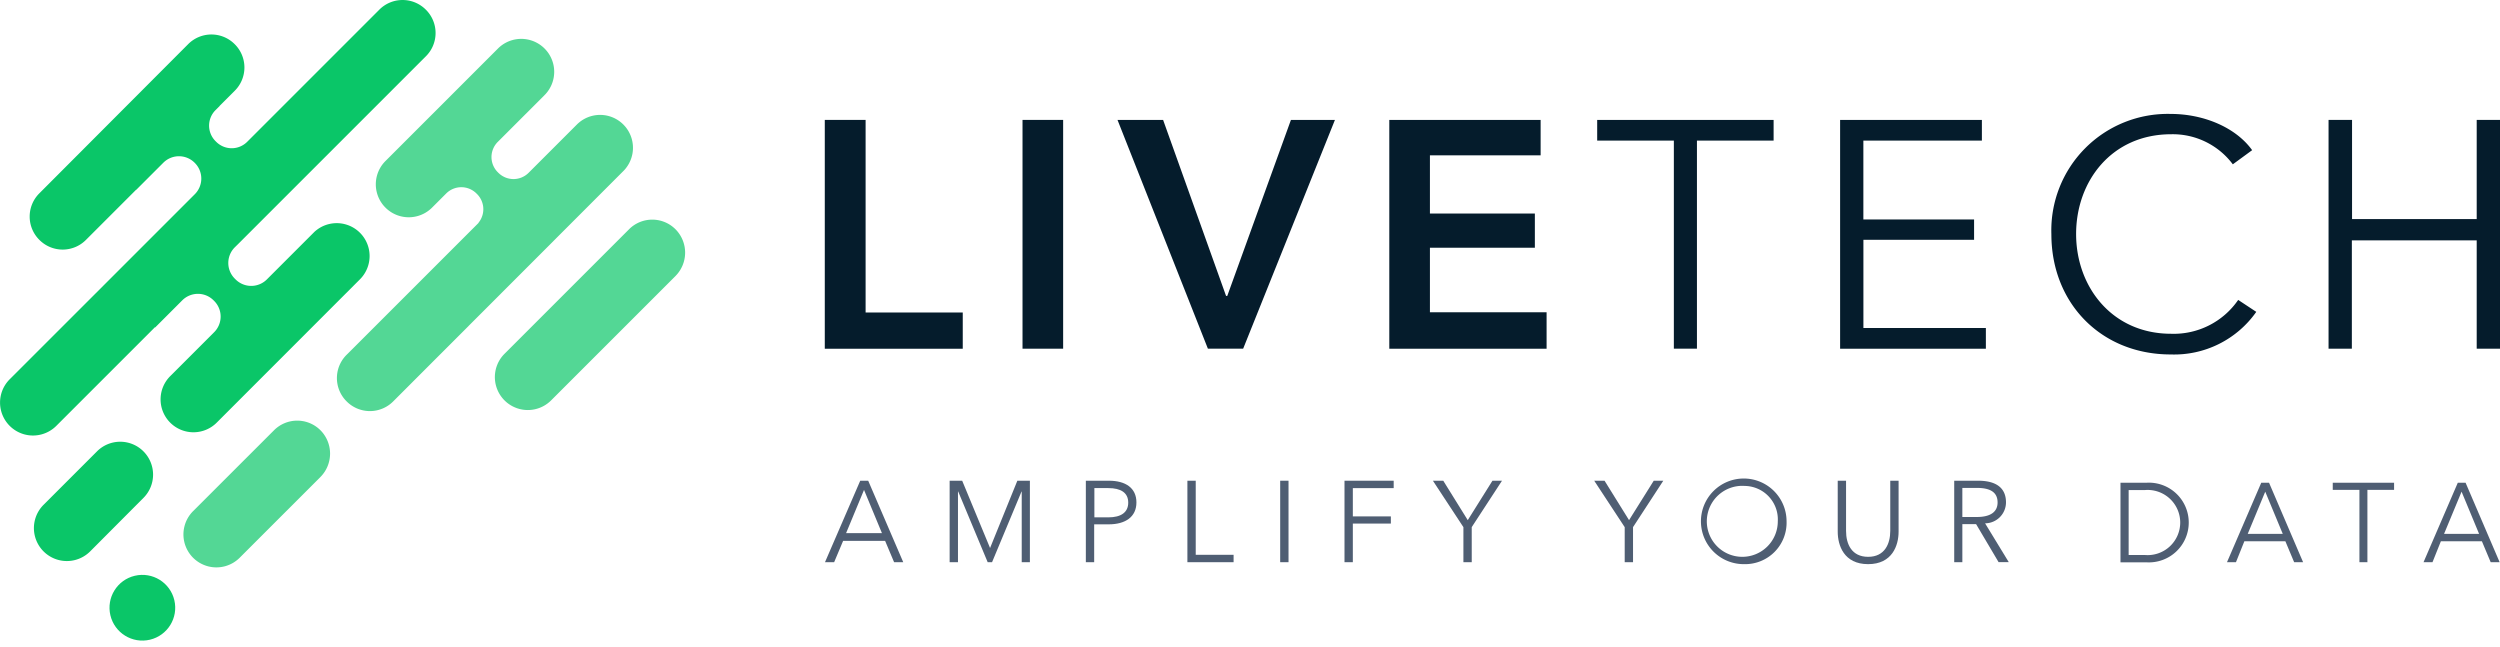 <svg xmlns="http://www.w3.org/2000/svg" viewBox="0 0 270 69.905">
  <defs>
    <style>
      .cls-1 {
        fill: #051c2c;
      }

      .cls-2 {
        fill: #4f5e73;
      }

      .cls-3, .cls-4 {
        fill: #0ac668;
      }

      .cls-4 {
        opacity: 0.7;
      }
    </style>
  </defs>
  <g id="Group_1" data-name="Group 1" transform="translate(0.075 0.075)">
    <g id="Group_155" data-name="Group 155" transform="translate(89.002 12.23)">
      <g id="Group_153" data-name="Group 153">
        <path id="Path_247" data-name="Path 247" class="cls-1" d="M410.121,59.1h4.387V79.9H425v3.914H410.1V59.1Z" transform="translate(-410.1 -58.455)"/>
        <path id="Path_248" data-name="Path 248" class="cls-1" d="M509.4,59.1h4.387V83.809H509.4Z" transform="translate(-488.045 -58.455)"/>
        <path id="Path_249" data-name="Path 249" class="cls-1" d="M557.1,59.1h4.925l6.8,19.011h.129L575.831,59.1h4.753L570.67,83.809h-3.806Z" transform="translate(-525.487 -58.455)"/>
        <path id="Path_250" data-name="Path 250" class="cls-1" d="M693.5,59.1h16.365v3.828H697.909v6.28h11.333v3.7H697.909v6.968h12.6v3.935H693.521V59.1Z" transform="translate(-632.554 -58.455)"/>
        <path id="Path_251" data-name="Path 251" class="cls-1" d="M808.8,83.809H806.28V61.337H798V59.1h19.054v2.237h-8.28V83.809Z" transform="translate(-714.581 -58.455)"/>
        <path id="Path_252" data-name="Path 252" class="cls-1" d="M922.516,81.573h13.226v2.237H920V59.1h15.312v2.237h-12.8v8.516h11.957v2.194H922.516Z" transform="translate(-810.345 -58.455)"/>
        <path id="Path_253" data-name="Path 253" class="cls-1" d="M1048.229,77.476a10.835,10.835,0,0,1-9.247,4.6c-7.462,0-12.882-5.484-12.882-12.989A12.574,12.574,0,0,1,1038.982,56.1c3.634,0,7.075,1.505,8.8,3.914l-2.086,1.527a8.1,8.1,0,0,0-6.667-3.247c-6.387,0-10.258,5.032-10.258,10.774s3.914,10.774,10.258,10.774a8.449,8.449,0,0,0,7.247-3.656Z" transform="translate(-893.628 -56.1)"/>
        <path id="Path_254" data-name="Path 254" class="cls-1" d="M1165.321,59.1h2.516V69.81H1181.3V59.1h2.516V83.809H1181.3v-11.7h-13.484v11.7H1165.3V59.1Z" transform="translate(-1002.893 -58.455)"/>
      </g>
      <g id="Group_154" data-name="Group 154" transform="translate(0.022 39.376)">
        <path id="Path_255" data-name="Path 255" class="cls-2" d="M411.189,249.1H410.2l3.806-8.8h.86l3.785,8.8h-.989l-.968-2.3h-4.538Zm1.29-3.14h3.871l-1.935-4.667Z" transform="translate(-410.2 -240.064)"/>
        <path id="Path_256" data-name="Path 256" class="cls-2" d="M477.166,247.569h0l2.946-7.269h1.355v8.8h-.882v-7.634h-.021l-3.183,7.634h-.473l-3.183-7.634H473.7V249.1h-.9v-8.8h1.355Z" transform="translate(-459.338 -240.063)"/>
        <path id="Path_257" data-name="Path 257" class="cls-2" d="M541.222,240.3h2.473c1.785,0,2.968.774,2.968,2.344s-1.2,2.366-2.989,2.366H542.1V249.1h-.9v-8.8Zm.9,3.957h1.505c1.4,0,2.151-.559,2.151-1.591,0-1.075-.8-1.57-2.151-1.57h-1.505Z" transform="translate(-513.028 -240.063)"/>
        <path id="Path_258" data-name="Path 258" class="cls-2" d="M593.082,248.3h4.107v.8H592.2v-8.8h.9v8Z" transform="translate(-553.06 -240.064)"/>
        <path id="Path_259" data-name="Path 259" class="cls-2" d="M639.7,249.1h-.9v-8.8h.9Z" transform="translate(-589.639 -240.064)"/>
        <path id="Path_260" data-name="Path 260" class="cls-2" d="M672,249.1h-.9v-8.8h5.312v.8H672v3.054h4.107v.774H672Z" transform="translate(-614.993 -240.064)"/>
        <path id="Path_261" data-name="Path 261" class="cls-2" d="M719.694,249.1h-.9v-3.785L715.5,240.3h1.118l2.645,4.258,2.667-4.258h1.032l-3.269,5.011Z" transform="translate(-649.845 -240.063)"/>
        <path id="Path_262" data-name="Path 262" class="cls-2" d="M800.694,249.1h-.9v-3.785L796.5,240.3h1.118l2.645,4.258,2.667-4.258h1.032l-3.269,5.011Z" transform="translate(-713.425 -240.063)"/>
        <path id="Path_263" data-name="Path 263" class="cls-2" d="M855.081,248.447a4.624,4.624,0,1,1,4.581-4.624A4.476,4.476,0,0,1,855.081,248.447Zm0-8.452a3.833,3.833,0,1,0,3.634,3.828A3.621,3.621,0,0,0,855.081,240Z" transform="translate(-755.812 -239.2)"/>
        <path id="Path_264" data-name="Path 264" class="cls-2" d="M918.8,245.805V240.3h.9v5.419c0,1.419.6,2.8,2.387,2.8s2.387-1.4,2.387-2.8V240.3h.9v5.505c0,1.462-.667,3.505-3.29,3.505S918.8,247.268,918.8,245.805Z" transform="translate(-809.425 -240.063)"/>
        <path id="Path_265" data-name="Path 265" class="cls-2" d="M978.2,249.1h-.9v-8.8h2.581c1.742,0,3.011.624,3.011,2.344a2.271,2.271,0,0,1-2.258,2.258l2.559,4.194h-1.1l-2.43-4.107h-1.484V249.1Zm0-4.882h1.548c1.419,0,2.236-.516,2.236-1.57,0-1.161-.882-1.57-2.215-1.57h-1.591v3.14Z" transform="translate(-855.344 -240.064)"/>
        <path id="Path_266" data-name="Path 266" class="cls-2" d="M1060.8,241.3h2.839a4.306,4.306,0,1,1,0,8.6H1060.8Zm.882,7.806h1.742a3.519,3.519,0,1,0,0-7.011h-1.742Z" transform="translate(-920.887 -240.848)"/>
        <path id="Path_267" data-name="Path 267" class="cls-2" d="M1115.268,249.881h-.968l3.7-8.581h.839l3.677,8.581h-.967l-.946-2.258h-4.43Zm1.269-3.054h3.785l-1.893-4.559Z" transform="translate(-962.882 -240.848)"/>
        <path id="Path_268" data-name="Path 268" class="cls-2" d="M1171.163,249.881h-.882v-7.806H1167.4V241.3h6.624v.774h-2.881v7.806Z" transform="translate(-1004.562 -240.848)"/>
        <path id="Path_269" data-name="Path 269" class="cls-2" d="M1213.968,249.881H1213l3.7-8.581h.839l3.677,8.581h-.967l-.947-2.258h-4.43Zm1.247-3.054H1219l-1.893-4.559Z" transform="translate(-1040.356 -240.848)"/>
      </g>
    </g>
    <g id="Group_156" data-name="Group 156" transform="translate(-0.075 -0.075)">
      <path id="Path_270" data-name="Path 270" class="cls-3" d="M28.769,221.773a3.543,3.543,0,0,0-5.032,0l-5.763,5.763a3.558,3.558,0,0,0,5.032,5.032l5.763-5.785A3.556,3.556,0,0,0,28.769,221.773Z" transform="translate(-13.269 -173.017)"/>
      <path id="Path_271" data-name="Path 271" class="cls-4" d="M106.837,211.173a3.544,3.544,0,0,0-5.032,0L93.073,219.9a3.558,3.558,0,0,0,5.032,5.032l8.731-8.731A3.583,3.583,0,0,0,106.837,211.173Z" transform="translate(-72.219 -164.696)"/>
      <path id="Path_272" data-name="Path 272" class="cls-4" d="M267.946,110.773h0a3.544,3.544,0,0,0-5.032,0l-13.441,13.441a3.558,3.558,0,1,0,5.032,5.032l13.441-13.441A3.583,3.583,0,0,0,267.946,110.773Z" transform="translate(-194.985 -86.004)"/>
      <path id="Path_273" data-name="Path 273" class="cls-3" d="M25.661,26.263,45.919,6.006a3.544,3.544,0,0,0,0-5.032h0a3.544,3.544,0,0,0-5.032,0l-13.1,13.1h0l-1.183,1.183a2.363,2.363,0,0,1-3.312,0l-.108-.108a2.363,2.363,0,0,1,0-3.312l.473-.473H23.64l1.634-1.634a3.544,3.544,0,0,0,0-5.032h0a3.544,3.544,0,0,0-5.032,0L4.178,20.8a3.544,3.544,0,0,0,0,5.032h0a3.544,3.544,0,0,0,5.032,0l5.419-5.419v.022l2.925-2.925a2.388,2.388,0,0,1,3.4,0h0a2.388,2.388,0,0,1,0,3.4l-9.505,9.505L.973,40.887a3.558,3.558,0,0,0,5.032,5.032L16.672,35.253V35.3L19.6,32.371a2.388,2.388,0,0,1,3.4,0l.043.043a2.388,2.388,0,0,1,0,3.4l-4.71,4.71a3.551,3.551,0,1,0,5.032,5.011L38.8,30.091a3.552,3.552,0,0,0-4.925-5.118l-5.118,5.118a2.388,2.388,0,0,1-3.4,0l-.065-.065a2.388,2.388,0,0,1,0-3.4Z" transform="translate(0.075 0.075)"/>
      <path id="Path_274" data-name="Path 274" class="cls-4" d="M200.066,28.688h0a3.544,3.544,0,0,0-5.032,0l-4.021,4.021-1.183,1.183a2.31,2.31,0,0,1-3.269,0l-.065-.065a2.31,2.31,0,0,1,0-3.269l.538-.538h0l4.516-4.516a3.558,3.558,0,1,0-5.032-5.032l-12.15,12.15a3.558,3.558,0,0,0,5.032,5.032l1.032-1.032.495-.495a2.31,2.31,0,0,1,3.269,0l.065.065a2.31,2.31,0,0,1,.151,3.1h.022L170.173,53.548a3.543,3.543,0,0,0,0,5.032h0a3.543,3.543,0,0,0,5.032,0L200.066,33.7A3.556,3.556,0,0,0,200.066,28.688Z" transform="translate(-132.738 -15.231)"/>
      <ellipse id="Ellipse_97" data-name="Ellipse 97" class="cls-3" cx="3.548" cy="3.548" rx="3.548" ry="3.548" transform="translate(11.107 62.998) rotate(-13.286)"/>
    </g>
  </g>
</svg>
